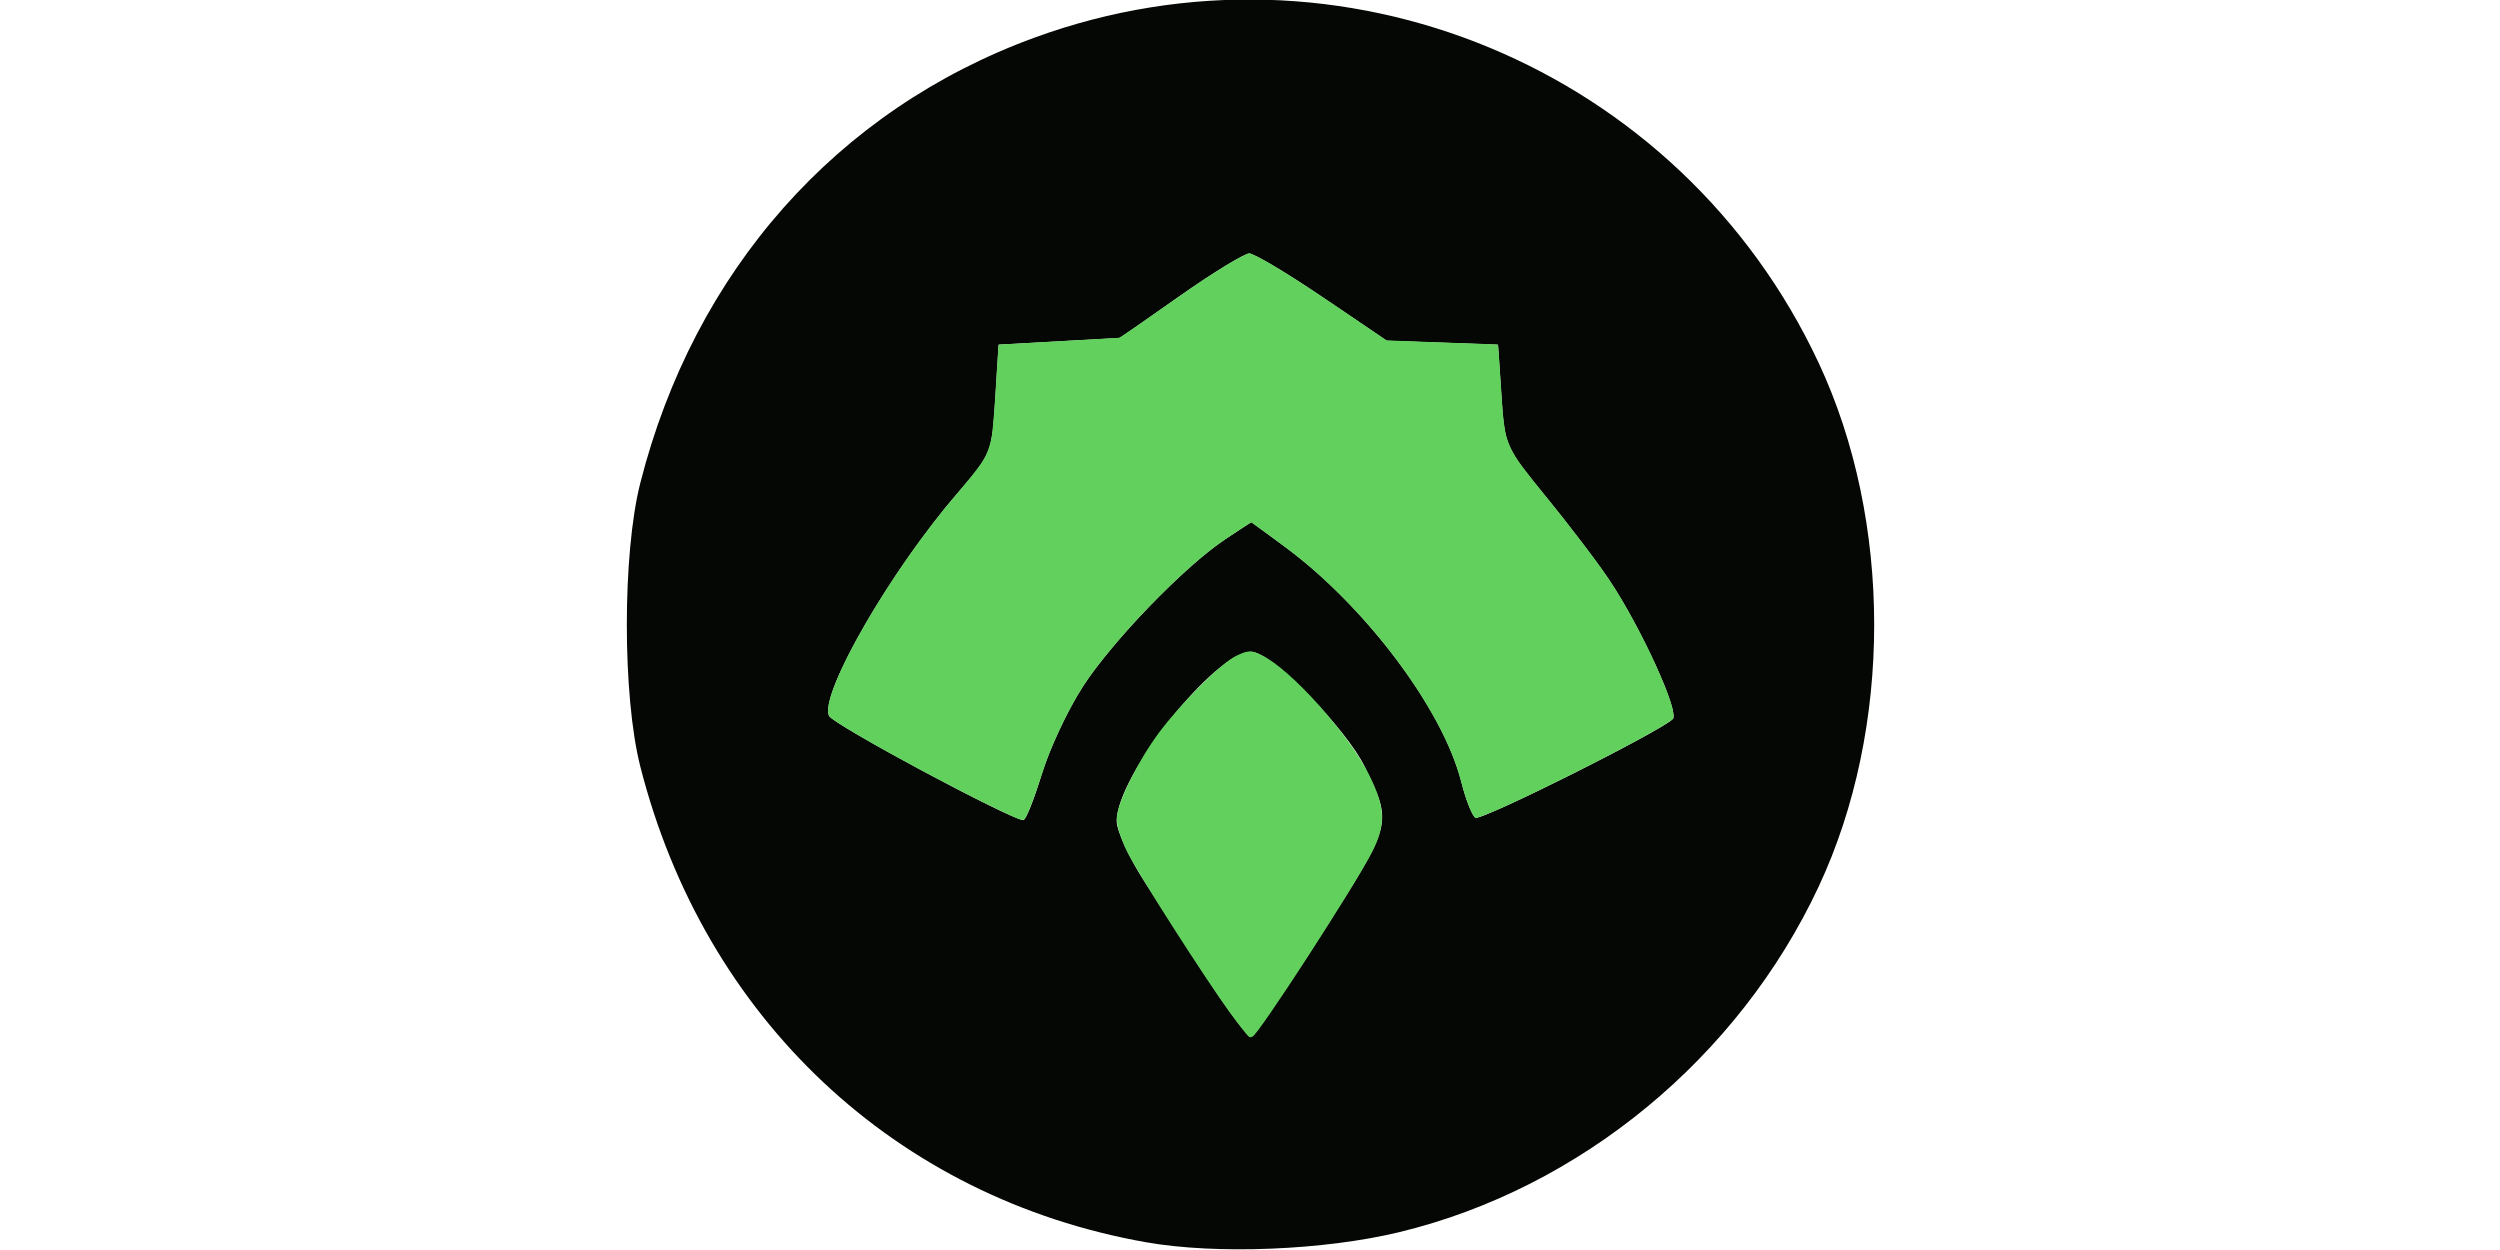 <svg viewBox="0 0 64 64" width="120" height="60" xmlns="http://www.w3.org/2000/svg"><g transform="matrix(1.306 0 0 1.306 181.015 -126.251)"><path d="m-118.17 145.372c-9.829-1.736-17.323-8.784-19.833-18.653-.704-2.768-.704-8.345 0-11.113 2.115-8.32 7.705-14.632 15.463-17.464 11.975-4.37 25.309 1.164 30.734 12.756 2.901 6.2 2.901 14.328 0 20.529-3.143 6.716-9.349 11.831-16.435 13.546-2.954.715-7.178.884-9.929.399zm6.894-12.102c2.789-4.393 2.758-4.273 1.674-6.54-.711-1.486-3.694-4.509-4.45-4.509-1.423 0-5.274 4.851-5.274 6.644 0 .376.494 1.445 1.097 2.377.604.932 1.732 2.677 2.508 3.877.776 1.201 1.517 2.183 1.648 2.183s1.389-1.814 2.797-4.032zm-10.995-6.232c.3-.988 1.025-2.539 1.611-3.445 1.16-1.795 4.001-4.733 5.601-5.792l1.007-.666 1.297.952c3.162 2.321 6.233 6.407 6.938 9.231.173.694.422 1.328.553 1.409.22.136 7.204-3.355 7.737-3.867.276-.265-1.269-3.639-2.511-5.482-.466-.692-1.574-2.147-2.461-3.233-1.601-1.96-1.615-1.99-1.746-3.969l-.132-1.994-2.182-.077-2.182-.077-2.521-1.709c-1.386-.94-2.678-1.709-2.869-1.709s-1.409.744-2.705 1.654l-2.357 1.654-2.381.132-2.381.132-.132 2.129c-.131 2.111-.144 2.143-1.488 3.704-2.623 3.049-5.377 7.818-5.033 8.715.122.319 7.064 4.046 7.619 4.091.095.008.418-.795.718-1.783z" fill="#050704" stroke-width=".265"/><g fill="#62d05d"><path d="m-114.785 136.337c-.963-1.311-3.572-5.389-4.04-6.315-.22-.437-.401-.999-.401-1.25 0-.565.847-2.273 1.668-3.36.872-1.156 2.403-2.675 2.965-2.942.437-.207.524-.21.899-.03 1.122.541 3.379 3.056 4.174 4.651.622 1.248.649 1.896.121 2.931-.674 1.321-4.494 7.216-4.676 7.216-.026 0-.346-.406-.711-.902z" stroke="#62d05d" stroke-linecap="round" stroke-linejoin="round" stroke-width=".2"/><path d="m-114.247 106.642c-.493.225-.945.529-1.403.816-1.196.777-2.337 1.637-3.527 2.422-.098.066-.227.027-.339.049-1.477.09-2.954.164-4.432.25-.037.124-.021.273-.038.405-.071 1.004-.109 2.011-.213 3.011-.053.456-.19.91-.466 1.282-.485.678-1.065 1.282-1.577 1.94-1.049 1.317-1.996 2.714-2.853 4.163-.518.899-1.024 1.814-1.38 2.791-.089.277-.19.567-.163.861.031.184.231.258.362.361 1.029.654 2.104 1.232 3.175 1.814 1.189.634 2.382 1.262 3.604 1.831.16.062.315.155.487.178.111-.023.138-.162.19-.247.39-.888.609-1.84 1.002-2.727.472-1.088 1.022-2.154 1.761-3.088.983-1.262 2.084-2.432 3.252-3.524.619-.575 1.269-1.122 1.981-1.58.258-.169.511-.347.78-.499.916.664 1.844 1.316 2.68 2.081 1.517 1.377 2.858 2.952 3.96 4.679.564.903 1.079 1.848 1.418 2.86.203.612.318 1.259.62 1.834.043.062.1.177.189.117.671-.228 1.306-.549 1.948-.845 1.642-.789 3.272-1.607 4.865-2.491.295-.173.603-.33.867-.549.009-.398-.161-.775-.292-1.145-.483-1.211-1.075-2.377-1.732-3.503-.633-1.081-1.414-2.064-2.179-3.052-.573-.745-1.19-1.455-1.752-2.208-.32-.426-.585-.909-.661-1.443-.11-.721-.125-1.454-.183-2.181-.026-.371-.045-.742-.082-1.112-.088-.036-.201-.013-.297-.027-1.357-.056-2.714-.093-4.07-.15-1.269-.855-2.524-1.732-3.815-2.554-.476-.289-.945-.596-1.453-.824-.082-.048-.152-.047-.235 0z"/></g></g></svg>